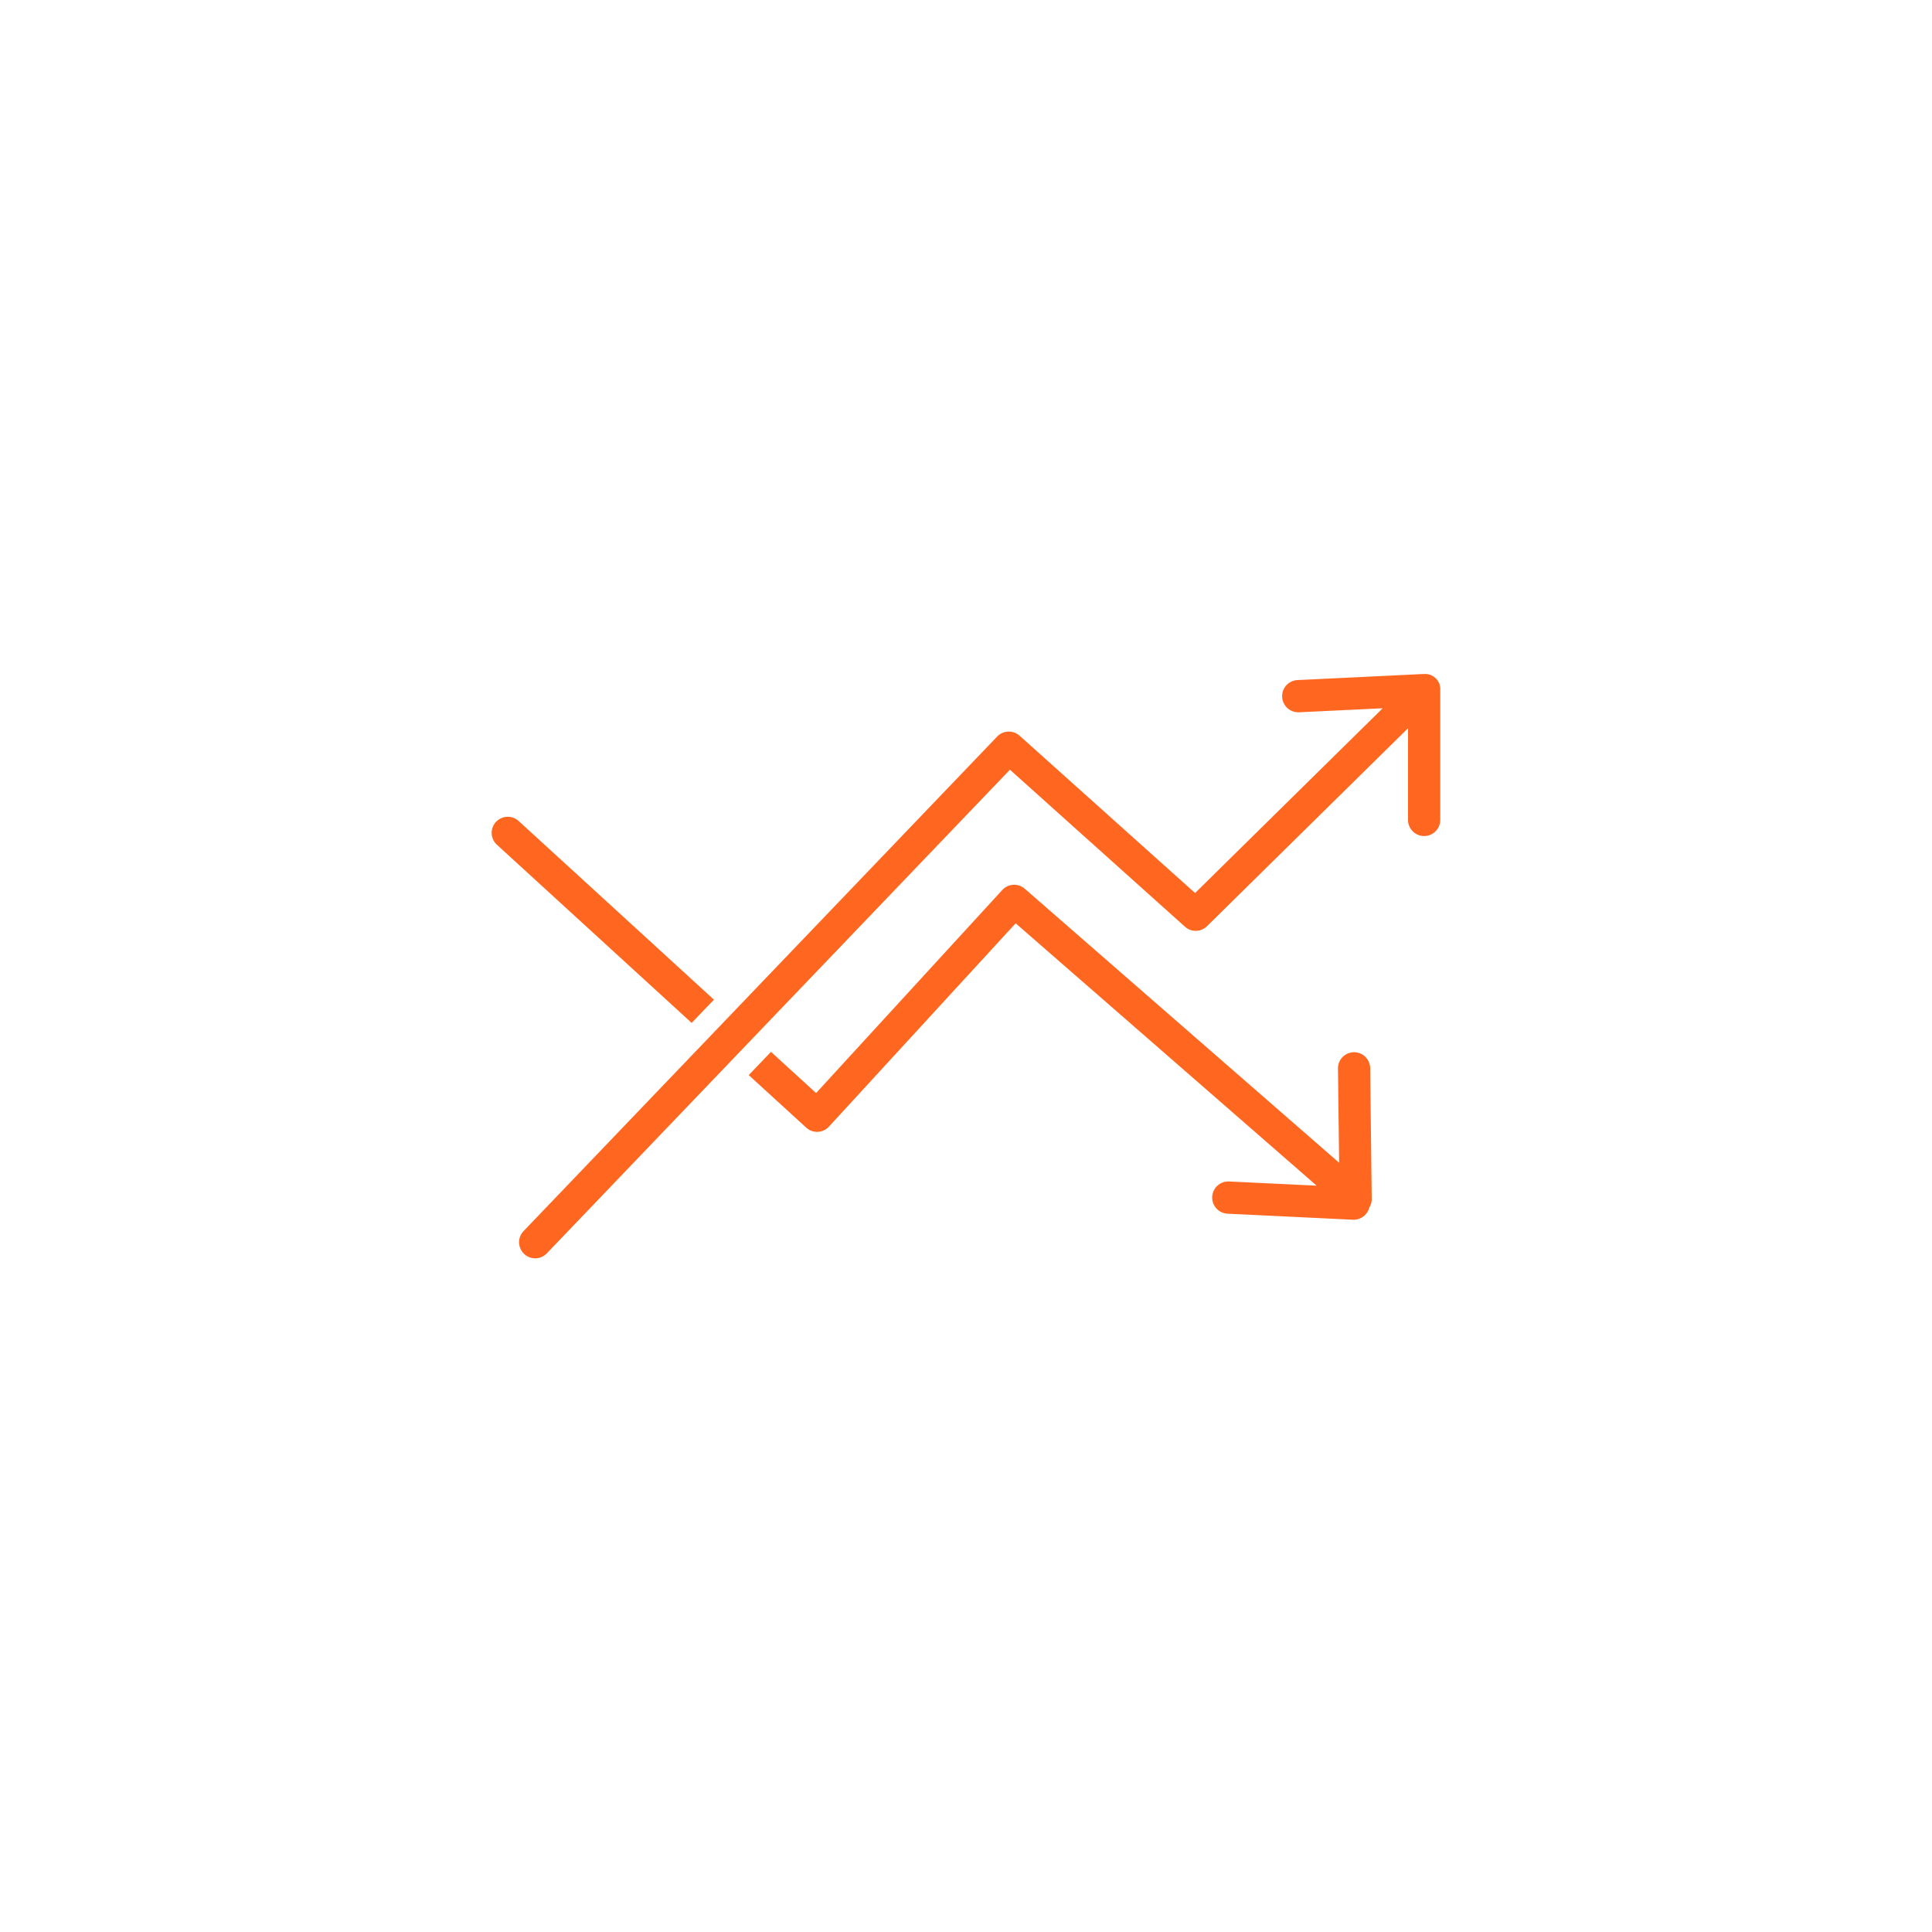 <svg id="Layer_1" data-name="Layer 1" xmlns="http://www.w3.org/2000/svg" viewBox="0 0 300 300"><defs><style>.cls-1{fill:#ff6720;}</style></defs><path class="cls-1" d="M223.65,107.06a.22.22,0,0,0,0-.08,1.9,1.9,0,0,0-.1-.57.49.49,0,0,0,0-.11,2.1,2.1,0,0,0-.24-.5l-.06-.11a2.59,2.59,0,0,0-.41-.46l-.15-.11a1.85,1.85,0,0,0-.4-.24.57.57,0,0,0-.13-.08l-.06,0a2.64,2.64,0,0,0-.57-.14l-.22,0H221l-19.47.94a2.5,2.5,0,0,0,.12,5h.12l12.93-.62-29.13,28.69-27.25-24.43a2.51,2.51,0,0,0-3.48.13L81.3,191.16a2.5,2.5,0,0,0,3.61,3.46l71.91-75.1L184,143.9a2.49,2.49,0,0,0,3.42-.08l31.22-30.74v14.24a2.5,2.5,0,1,0,5,0V107.06Z"/><path class="cls-1" d="M77,127.64a2.5,2.5,0,0,0,.16,3.53l30.24,27.67,3.46-3.61L80.53,127.48A2.51,2.51,0,0,0,77,127.64Z"/><path class="cls-1" d="M213,186.08l-.24-20.22a2.5,2.5,0,1,0-5,.06l.18,14.63L159.12,138a2.51,2.51,0,0,0-3.49.2l-28.91,31.53-7-6.4-3.46,3.61,8.93,8.16a2.5,2.5,0,0,0,3.52-.15l29-31.58,46.74,40.74-13.6-.65a2.5,2.5,0,1,0-.24,5l19.47.94h.12a2.51,2.51,0,0,0,2.43-1.91A2.47,2.47,0,0,0,213,186.08Z"/></svg>